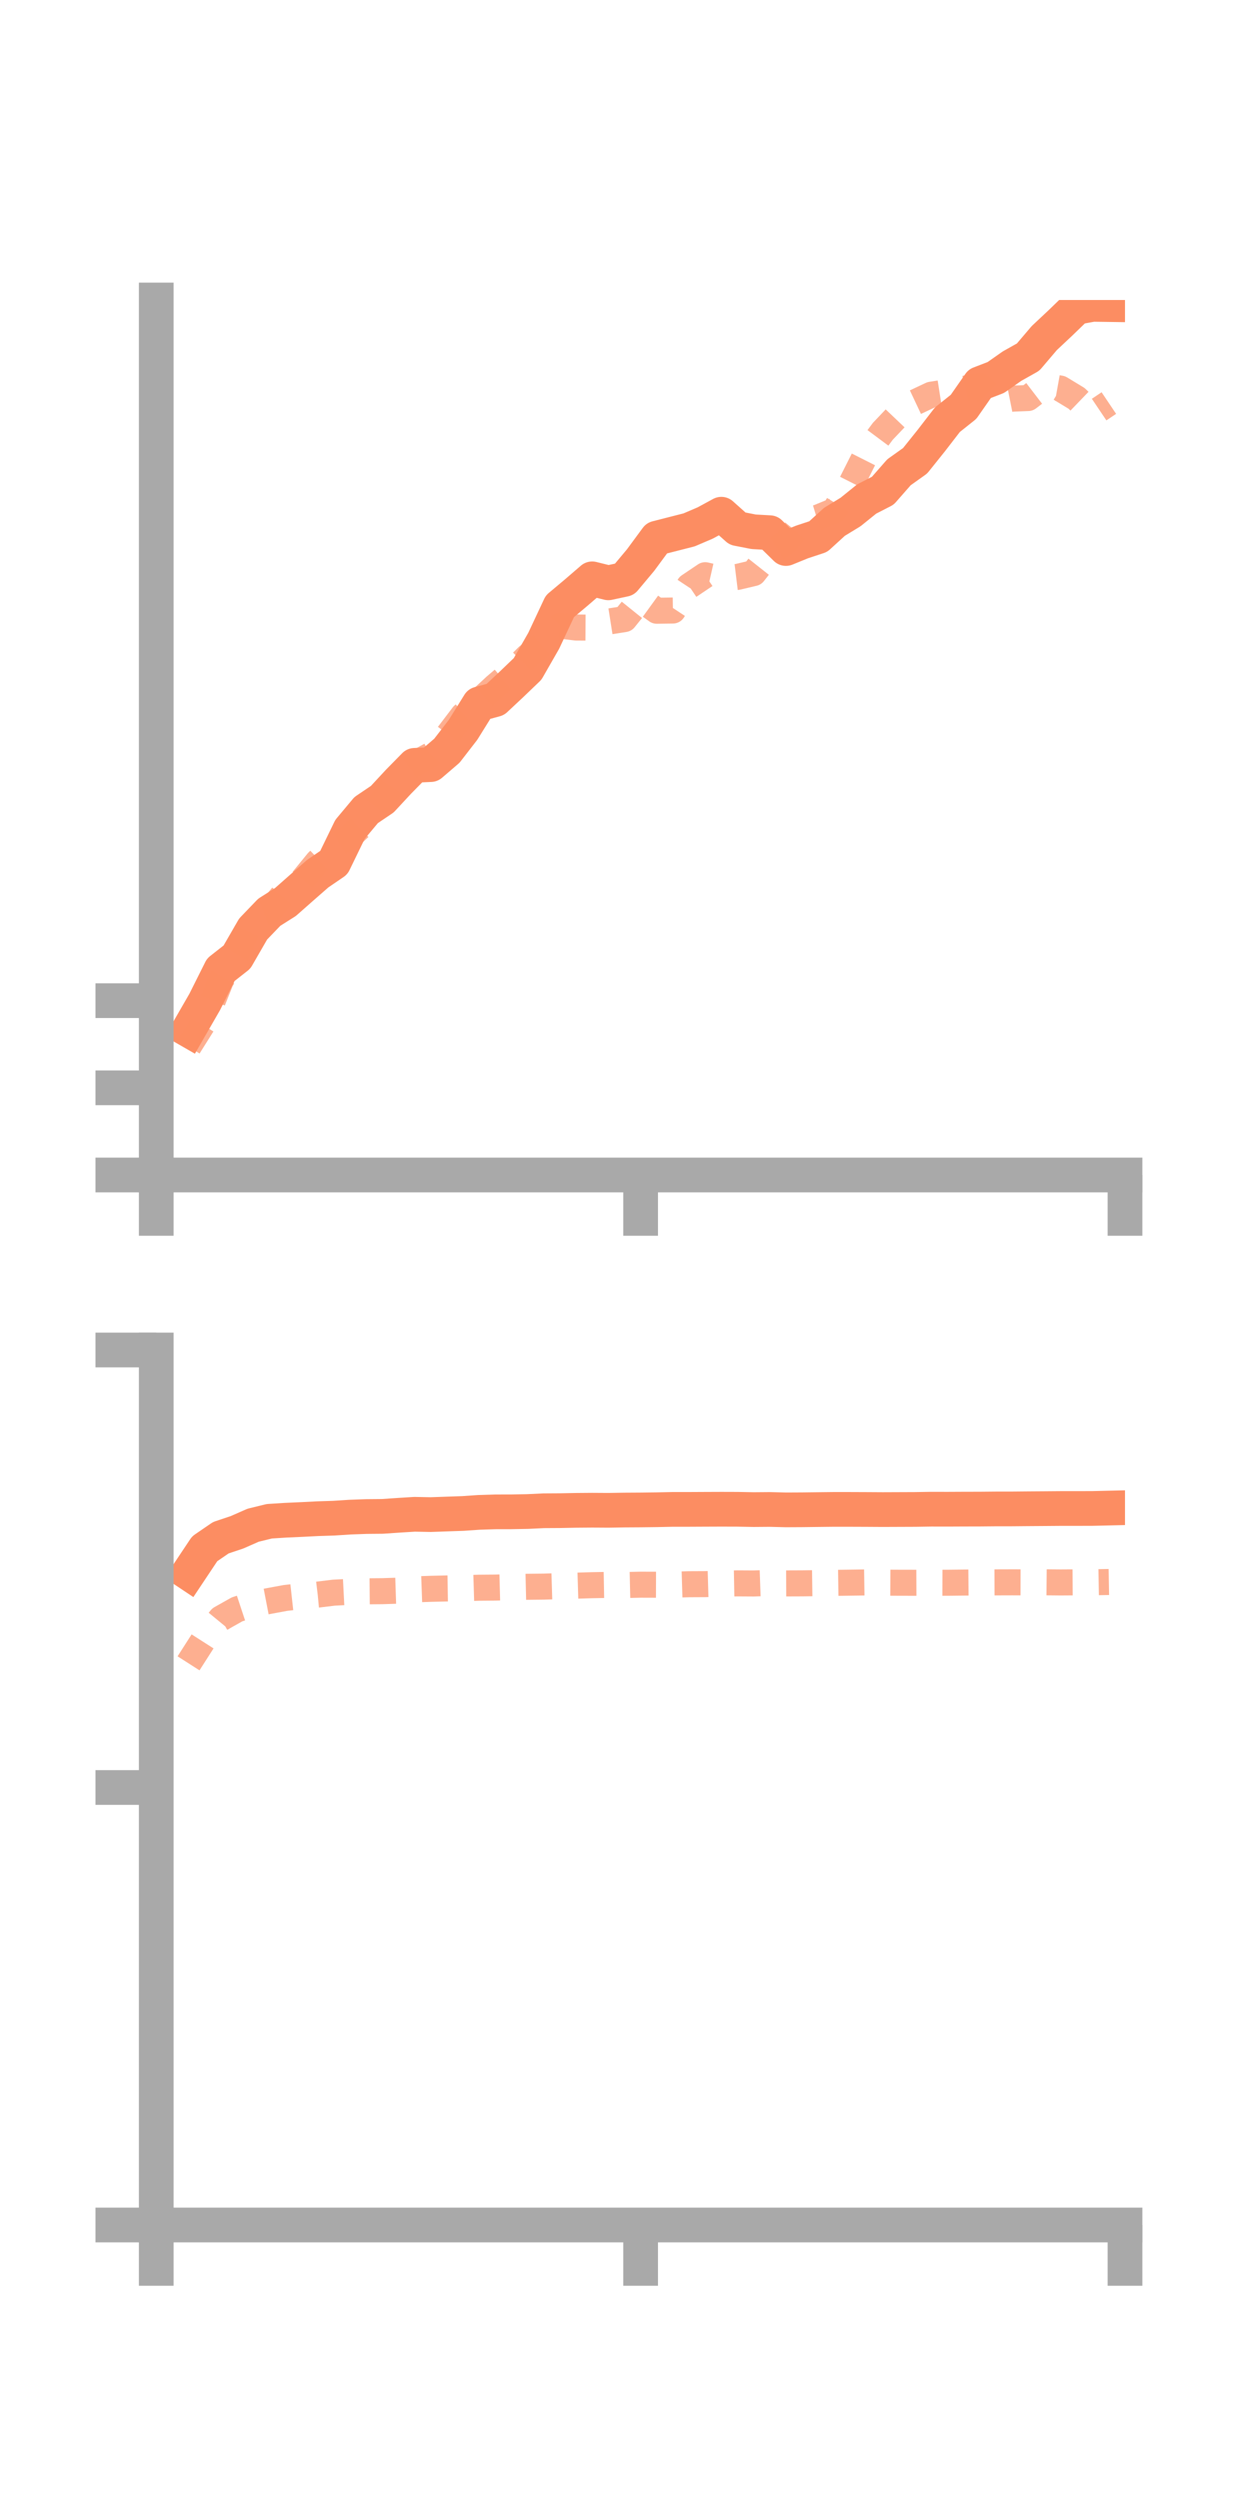 <?xml version="1.0" encoding="utf-8" standalone="no"?>
<!DOCTYPE svg PUBLIC "-//W3C//DTD SVG 1.1//EN"
  "http://www.w3.org/Graphics/SVG/1.1/DTD/svg11.dtd">
<!-- Created with matplotlib (https://matplotlib.org/) -->
<svg height="144pt" version="1.1" viewBox="0 0 72 144" width="72pt" xmlns="http://www.w3.org/2000/svg" xmlns:xlink="http://www.w3.org/1999/xlink">
 <defs>
  <style type="text/css">*{stroke-linecap:butt;stroke-linejoin:round;}</style>
 </defs>
 <g id="figure_1">
  <g id="patch_1">
   <path d="M 0 144 
L 72 144 
L 72 0 
L 0 0 
z
" style="fill:none;"/>
  </g>
  <g id="axes_1">
   <g id="patch_2">
    <path d="M 9 67.68 
L 64.8 67.68 
L 64.8 17.28 
L 9 17.28 
z
" style="fill:none;"/>
   </g>
   <g id="matplotlib.axis_1">
    <g id="xtick_1">
     <g id="line2d_1">
      <defs>
       <path d="M 0 0 
L 0 3.5 
" id="mf2b425d70d" style="stroke:#a9a9a9;stroke-width:2;"/>
      </defs>
      <g>
       <use style="fill:#a9a9a9;stroke:#a9a9a9;stroke-width:2;" x="9" xlink:href="#mf2b425d70d" y="67.68"/>
      </g>
     </g>
    </g>
    <g id="xtick_2">
     <g id="line2d_2">
      <g>
       <use style="fill:#a9a9a9;stroke:#a9a9a9;stroke-width:2;" x="36.9" xlink:href="#mf2b425d70d" y="67.68"/>
      </g>
     </g>
    </g>
    <g id="xtick_3">
     <g id="line2d_3">
      <g>
       <use style="fill:#a9a9a9;stroke:#a9a9a9;stroke-width:2;" x="64.8" xlink:href="#mf2b425d70d" y="67.68"/>
      </g>
     </g>
    </g>
   </g>
   <g id="matplotlib.axis_2">
    <g id="ytick_1">
     <g id="line2d_4">
      <defs>
       <path d="M 0 0 
L -3.5 0 
" id="m5eeb7c2589" style="stroke:#a9a9a9;stroke-width:2;"/>
      </defs>
      <g>
       <use style="fill:#a9a9a9;stroke:#a9a9a9;stroke-width:2;" x="9" xlink:href="#m5eeb7c2589" y="67.68"/>
      </g>
     </g>
    </g>
    <g id="ytick_2">
     <g id="line2d_5">
      <g>
       <use style="fill:#a9a9a9;stroke:#a9a9a9;stroke-width:2;" x="9" xlink:href="#m5eeb7c2589" y="62.659"/>
      </g>
     </g>
    </g>
    <g id="ytick_3">
     <g id="line2d_6">
      <g>
       <use style="fill:#a9a9a9;stroke:#a9a9a9;stroke-width:2;" x="9" xlink:href="#m5eeb7c2589" y="57.639"/>
      </g>
     </g>
    </g>
   </g>
   <g id="line2d_7">
    <path clip-path="url(#pbd476a4a9b)" d="M 10.86 59.329 
L 11.79 57.715 
L 12.72 55.856 
L 13.65 55.126 
L 14.58 53.513 
L 15.51 52.545 
L 16.44 51.958 
L 17.37 51.137 
L 18.3 50.323 
L 19.23 49.687 
L 20.16 47.773 
L 21.09 46.661 
L 22.02 46.033 
L 22.95 45.031 
L 23.88 44.084 
L 24.81 44.041 
L 25.74 43.243 
L 26.67 42.041 
L 27.6 40.545 
L 28.53 40.292 
L 29.46 39.421 
L 30.39 38.529 
L 31.32 36.906 
L 32.25 34.922 
L 33.18 34.142 
L 34.11 33.341 
L 35.04 33.571 
L 35.97 33.371 
L 36.9 32.259 
L 37.83 30.997 
L 38.76 30.759 
L 39.69 30.522 
L 40.62 30.124 
L 41.55 29.619 
L 42.48 30.449 
L 43.41 30.631 
L 44.34 30.683 
L 45.27 31.595 
L 46.2 31.216 
L 47.13 30.909 
L 48.06 30.06 
L 48.99 29.493 
L 49.92 28.743 
L 50.85 28.265 
L 51.78 27.204 
L 52.71 26.541 
L 53.64 25.38 
L 54.57 24.175 
L 55.5 23.434 
L 56.43 22.102 
L 57.36 21.744 
L 58.29 21.091 
L 59.22 20.568 
L 60.15 19.474 
L 61.08 18.601 
L 62.01 17.701 
L 62.94 17.531 
L 63.87 17.544 
" style="fill:none;stroke:#fc8d62;stroke-linecap:square;stroke-width:2;"/>
   </g>
   <g id="line2d_8">
    <path clip-path="url(#pbd476a4a9b)" d="M 10.86 60.285 
L 11.79 58.803 
L 12.72 56.475 
L 13.65 54.904 
L 14.58 52.847 
L 15.51 52.504 
L 16.44 51.386 
L 17.37 50.772 
L 18.3 49.633 
L 19.23 48.738 
L 20.16 48.176 
L 21.09 47.308 
L 22.02 46.091 
L 22.95 44.683 
L 23.88 44.01 
L 24.81 43.495 
L 25.74 42.428 
L 26.67 41.204 
L 27.6 40.393 
L 28.53 39.53 
L 29.46 38.738 
L 30.39 37.817 
L 31.32 37.048 
L 32.25 36.035 
L 33.18 36.146 
L 34.11 36.151 
L 35.04 35.805 
L 35.97 35.659 
L 36.9 34.505 
L 37.83 35.179 
L 38.76 35.166 
L 39.69 33.758 
L 40.62 33.132 
L 41.55 33.344 
L 42.48 33.23 
L 43.41 33.01 
L 44.34 31.834 
L 45.27 31.239 
L 46.2 30.087 
L 47.13 29.806 
L 48.06 29.425 
L 48.99 27.936 
L 49.92 26.092 
L 50.85 24.844 
L 51.78 23.866 
L 52.71 23.173 
L 53.64 22.735 
L 54.57 22.59 
L 55.5 22.408 
L 56.43 22.197 
L 57.36 23.149 
L 58.29 22.963 
L 59.22 22.927 
L 60.15 22.215 
L 61.08 22.382 
L 62.01 22.946 
L 62.94 23.841 
L 63.87 23.216 
" style="fill:none;stroke:#fc8d62;stroke-dasharray:1.5,1.5;stroke-dashoffset:0;stroke-opacity:0.7;stroke-width:1.5;"/>
   </g>
   <g id="patch_3">
    <path d="M 9 67.68 
L 9 17.28 
" style="fill:none;stroke:#a9a9a9;stroke-linecap:square;stroke-linejoin:miter;stroke-width:2;"/>
   </g>
   <g id="patch_4">
    <path d="M 64.8 67.68 
L 64.8 17.28 
" style="fill:none;"/>
   </g>
   <g id="patch_5">
    <path d="M 9 67.68 
L 64.8 67.68 
" style="fill:none;stroke:#a9a9a9;stroke-linecap:square;stroke-linejoin:miter;stroke-width:2;"/>
   </g>
   <g id="patch_6">
    <path d="M 9 17.28 
L 64.8 17.28 
" style="fill:none;"/>
   </g>
  </g>
  <g id="axes_2">
   <g id="patch_7">
    <path d="M 9 128.16 
L 64.8 128.16 
L 64.8 77.76 
L 9 77.76 
z
" style="fill:none;"/>
   </g>
   <g id="matplotlib.axis_3">
    <g id="xtick_4">
     <g id="line2d_9">
      <g>
       <use style="fill:#a9a9a9;stroke:#a9a9a9;stroke-width:2;" x="9" xlink:href="#mf2b425d70d" y="128.16"/>
      </g>
     </g>
    </g>
    <g id="xtick_5">
     <g id="line2d_10">
      <g>
       <use style="fill:#a9a9a9;stroke:#a9a9a9;stroke-width:2;" x="36.9" xlink:href="#mf2b425d70d" y="128.16"/>
      </g>
     </g>
    </g>
    <g id="xtick_6">
     <g id="line2d_11">
      <g>
       <use style="fill:#a9a9a9;stroke:#a9a9a9;stroke-width:2;" x="64.8" xlink:href="#mf2b425d70d" y="128.16"/>
      </g>
     </g>
    </g>
   </g>
   <g id="matplotlib.axis_4">
    <g id="ytick_4">
     <g id="line2d_12">
      <g>
       <use style="fill:#a9a9a9;stroke:#a9a9a9;stroke-width:2;" x="9" xlink:href="#m5eeb7c2589" y="128.16"/>
      </g>
     </g>
    </g>
    <g id="ytick_5">
     <g id="line2d_13">
      <g>
       <use style="fill:#a9a9a9;stroke:#a9a9a9;stroke-width:2;" x="9" xlink:href="#m5eeb7c2589" y="102.96"/>
      </g>
     </g>
    </g>
    <g id="ytick_6">
     <g id="line2d_14">
      <g>
       <use style="fill:#a9a9a9;stroke:#a9a9a9;stroke-width:2;" x="9" xlink:href="#m5eeb7c2589" y="77.76"/>
      </g>
     </g>
    </g>
   </g>
   <g id="line2d_15">
    <path clip-path="url(#p7b10aa4ed2)" d="M 10.86 90.605 
L 11.79 89.21 
L 12.72 88.573 
L 13.65 88.262 
L 14.58 87.853 
L 15.51 87.625 
L 16.44 87.566 
L 17.37 87.524 
L 18.3 87.477 
L 19.23 87.447 
L 20.16 87.387 
L 21.09 87.353 
L 22.02 87.344 
L 22.95 87.281 
L 23.88 87.223 
L 24.81 87.241 
L 25.74 87.208 
L 26.67 87.176 
L 27.6 87.112 
L 28.53 87.083 
L 29.46 87.081 
L 30.39 87.064 
L 31.32 87.02 
L 32.25 87.014 
L 33.18 86.996 
L 34.11 86.988 
L 35.04 86.994 
L 35.97 86.979 
L 36.9 86.973 
L 37.83 86.961 
L 38.76 86.941 
L 39.69 86.941 
L 40.62 86.936 
L 41.55 86.932 
L 42.48 86.935 
L 43.41 86.953 
L 44.34 86.945 
L 45.27 86.969 
L 46.2 86.964 
L 47.13 86.952 
L 48.06 86.941 
L 48.99 86.942 
L 49.92 86.946 
L 50.85 86.952 
L 51.78 86.948 
L 52.71 86.944 
L 53.64 86.929 
L 54.57 86.931 
L 55.5 86.926 
L 56.43 86.924 
L 57.36 86.915 
L 58.29 86.914 
L 59.22 86.905 
L 60.15 86.898 
L 61.08 86.89 
L 62.01 86.89 
L 62.94 86.887 
L 63.87 86.865 
" style="fill:none;stroke:#fc8d62;stroke-linecap:square;stroke-width:2;"/>
   </g>
   <g id="line2d_16">
    <path clip-path="url(#p7b10aa4ed2)" d="M 10.86 95.808 
L 11.79 94.355 
L 12.72 93.224 
L 13.65 92.701 
L 14.58 92.393 
L 15.51 92.214 
L 16.44 92.042 
L 17.37 91.939 
L 18.3 91.85 
L 19.23 91.737 
L 20.16 91.69 
L 21.09 91.66 
L 22.02 91.652 
L 22.95 91.622 
L 23.88 91.549 
L 24.81 91.516 
L 25.74 91.495 
L 26.67 91.481 
L 27.6 91.453 
L 28.53 91.445 
L 29.46 91.421 
L 30.39 91.399 
L 31.32 91.389 
L 32.25 91.361 
L 33.18 91.335 
L 34.11 91.307 
L 35.04 91.29 
L 35.97 91.299 
L 36.9 91.278 
L 37.83 91.281 
L 38.76 91.279 
L 39.69 91.251 
L 40.62 91.246 
L 41.55 91.219 
L 42.48 91.202 
L 43.41 91.208 
L 44.34 91.176 
L 45.27 91.205 
L 46.2 91.201 
L 47.13 91.188 
L 48.06 91.174 
L 48.99 91.161 
L 49.92 91.147 
L 50.85 91.161 
L 51.78 91.166 
L 52.71 91.168 
L 53.64 91.164 
L 54.57 91.167 
L 55.5 91.156 
L 56.43 91.148 
L 57.36 91.145 
L 58.29 91.142 
L 59.22 91.144 
L 60.15 91.14 
L 61.08 91.149 
L 62.01 91.143 
L 62.94 91.139 
L 63.87 91.123 
" style="fill:none;stroke:#fc8d62;stroke-dasharray:1.5,1.5;stroke-dashoffset:0;stroke-opacity:0.7;stroke-width:1.5;"/>
   </g>
   <g id="patch_8">
    <path d="M 9 128.16 
L 9 77.76 
" style="fill:none;stroke:#a9a9a9;stroke-linecap:square;stroke-linejoin:miter;stroke-width:2;"/>
   </g>
   <g id="patch_9">
    <path d="M 64.8 128.16 
L 64.8 77.76 
" style="fill:none;"/>
   </g>
   <g id="patch_10">
    <path d="M 9 128.16 
L 64.8 128.16 
" style="fill:none;stroke:#a9a9a9;stroke-linecap:square;stroke-linejoin:miter;stroke-width:2;"/>
   </g>
   <g id="patch_11">
    <path d="M 9 77.76 
L 64.8 77.76 
" style="fill:none;"/>
   </g>
  </g>
 </g>
 <defs>
  <clipPath id="pbd476a4a9b">
   <rect height="50.4" width="55.8" x="9" y="17.28"/>
  </clipPath>
  <clipPath id="p7b10aa4ed2">
   <rect height="50.4" width="55.8" x="9" y="77.76"/>
  </clipPath>
 </defs>
</svg>
